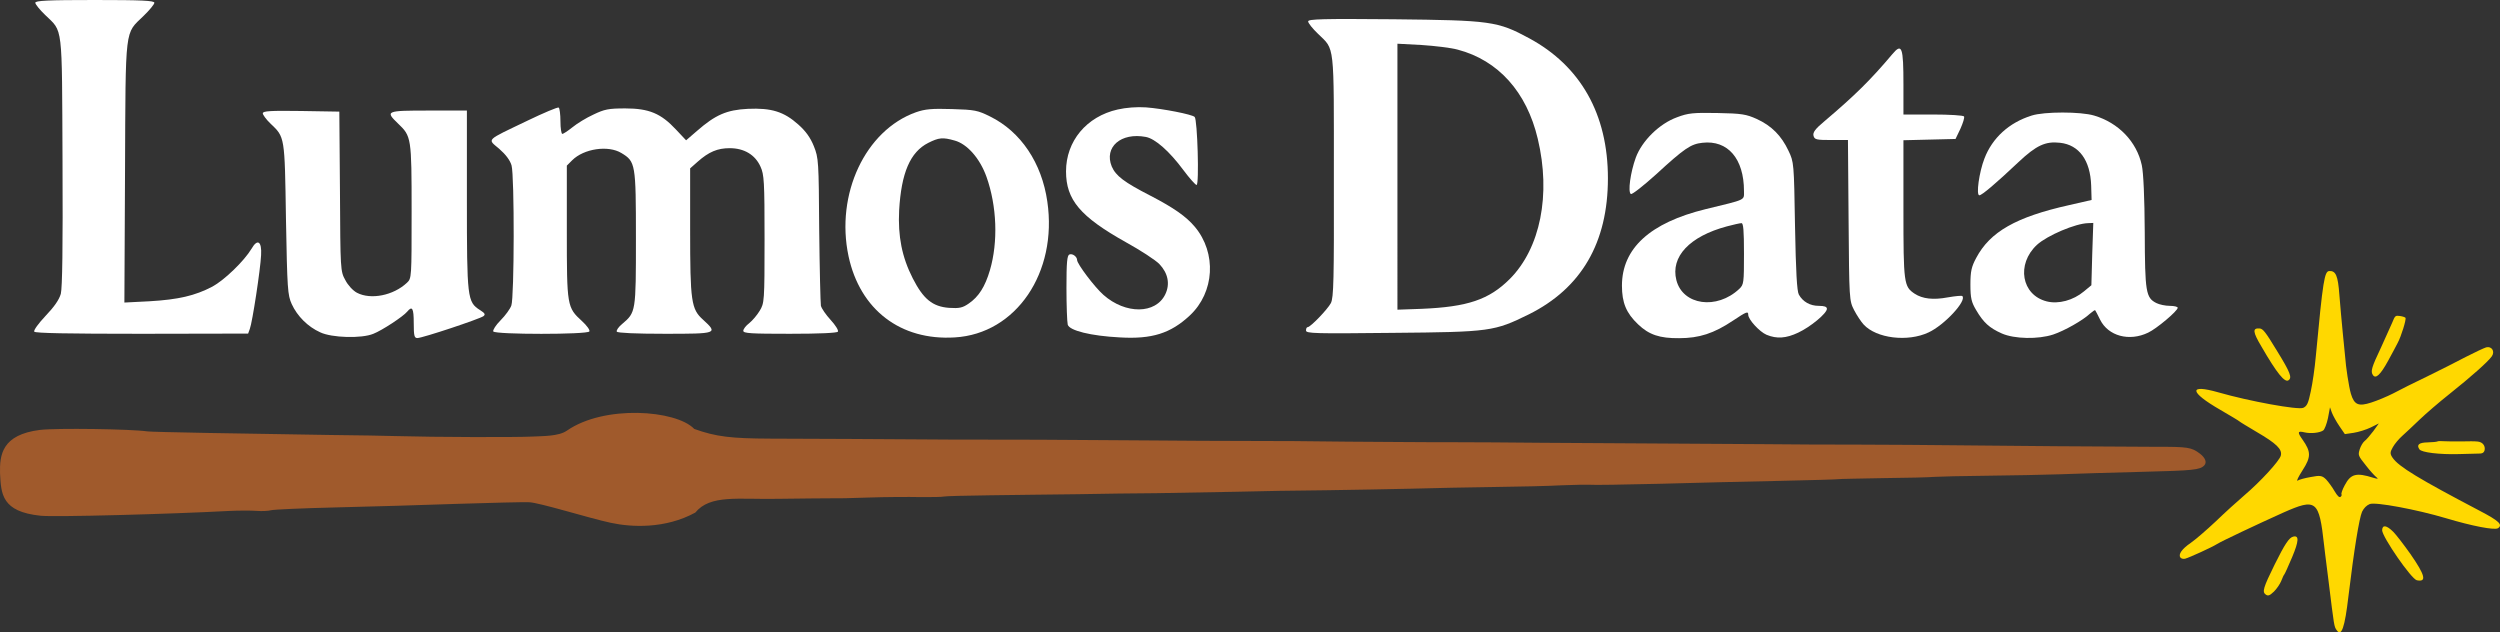 <?xml version="1.0" encoding="UTF-8" standalone="no"?>
<svg
   version="1.0"
   width="1175.87pt"
   height="297.424pt"
   viewBox="0 0 1175.87 297.424"
   preserveAspectRatio="xMidYMid"
   id="svg16"
   sodipodi:docname="logo-vertical.svg"
   inkscape:version="1.4 (86a8ad7, 2024-10-11)"
   xmlns:inkscape="http://www.inkscape.org/namespaces/inkscape"
   xmlns:sodipodi="http://sodipodi.sourceforge.net/DTD/sodipodi-0.dtd"
   xmlns="http://www.w3.org/2000/svg"
   xmlns:svg="http://www.w3.org/2000/svg">
  <rect x="0" y="0" width="1175.87" height="297.424" fill="#333333" stroke="none"/>
  <defs
     id="defs16" />
  <sodipodi:namedview
     id="namedview16"
     pagecolor="#ffffff"
     bordercolor="#000000"
     borderopacity="0.25"
     inkscape:showpageshadow="2"
     inkscape:pageopacity="0.0"
     inkscape:pagecheckerboard="0"
     inkscape:deskcolor="#d1d1d1"
     inkscape:document-units="pt"
     inkscape:zoom="0.56068665"
     inkscape:cx="866.79432"
     inkscape:cy="321.9267"
     inkscape:window-width="1920"
     inkscape:window-height="991"
     inkscape:window-x="1691"
     inkscape:window-y="-9"
     inkscape:window-maximized="1"
     inkscape:current-layer="svg16" />
  <g
     id="g4"
     transform="translate(-28.376,-582.554)">
    <path
       d="m 1197.735,745.932 c -1.096,0.341 -5.355,2.337 -9.518,4.472 -4.116,2.204 -12.351,6.309 -18.237,9.214 -5.934,2.836 -13.099,6.412 -16.005,7.993 -2.884,1.464 -7.495,3.393 -10.27,4.27 -6.015,1.97 -8.038,1.106 -9.602,-4.165 -0.929,-3.148 -2.405,-12.774 -2.696,-17.381 -0.033,-0.795 -0.563,-5.751 -1.096,-11.011 -0.533,-5.26 -1.244,-13.467 -1.63,-18.214 -0.648,-8.863 -1.661,-11.238 -4.725,-11.083 -2.269,0.122 -2.968,4.18 -6.339,40.034 -0.471,5.436 -1.55,12.823 -2.37,16.555 -1.193,5.726 -1.786,6.951 -3.579,7.769 -2.445,1.06 -25.341,-3.103 -39.859,-7.277 -14.235,-4.06 -13.742,-0.204 0.945,8.251 4.763,2.773 8.748,5.158 8.891,5.367 0.143,0.209 3.798,2.411 8.114,4.979 9.36,5.455 12.132,8.159 11.396,11.118 -0.578,2.441 -9.585,12.29 -17.16,18.704 -3.034,2.589 -9.099,8.071 -13.47,12.292 -4.419,4.151 -9.7,8.687 -11.789,10.117 -4.108,2.813 -5.856,5.339 -4.854,6.801 0.381,0.557 1.367,0.802 2.255,0.604 1.913,-0.492 12.666,-5.4 14.942,-6.856 2.137,-1.361 18.519,-9.101 31.182,-14.805 15.62,-6.911 16.896,-5.944 19.242,15.257 0.18,1.309 0.342,3.039 0.445,3.786 0.103,0.748 0.878,6.66 1.661,13.181 2.68,21.689 2.581,21.245 3.82,23.055 2.241,3.273 3.801,-1.171 5.515,-15.845 2.654,-21.965 5.068,-36.812 6.434,-39.895 0.868,-1.72 2.07,-2.952 3.584,-3.579 2.632,-1.086 22.105,2.558 35.848,6.648 12.358,3.709 22.963,5.754 24.495,4.706 2.368,-1.621 0.519,-3.424 -8.551,-8.157 -28.744,-15.092 -38.177,-20.804 -41.038,-24.982 -1.287,-1.88 -1.203,-2.653 0.149,-5.011 0.916,-1.65 2.924,-3.945 4.382,-5.251 1.458,-1.305 5.138,-4.745 8.098,-7.591 2.961,-2.846 9.33,-8.331 14.105,-12.112 10.129,-8.06 18.209,-15.23 19.957,-17.756 1.587,-2.314 -0.061,-4.868 -2.674,-4.204 z m -57.176,44.058 c -0.788,0.642 -1.843,2.387 -2.315,3.938 -0.809,2.702 -0.736,2.958 2.854,7.455 1.999,2.62 4.371,5.189 5.174,5.764 0.898,0.714 0.407,0.744 -1.66,0.114 -7.966,-2.523 -10.58,-1.859 -13.415,3.56 -1.099,1.98 -1.707,3.93 -1.516,4.209 0.238,0.348 0.011,0.913 -0.476,1.246 -0.557,0.381 -1.433,-0.45 -2.772,-2.704 -1.053,-1.836 -2.886,-4.365 -4.001,-5.545 -1.848,-1.803 -2.787,-1.978 -7.2,-1.105 -2.756,0.455 -5.579,1.263 -6.205,1.692 -0.674,0.359 0.399,-1.807 2.374,-4.898 4.019,-6.229 3.989,-8.663 0.01,-14.325 -2.596,-3.643 -2.417,-4.277 1.01,-3.453 2.793,0.644 7.001,0.218 8.673,-0.927 0.627,-0.429 1.67,-3.087 2.245,-5.833 l 0.944,-5.044 0.873,2.47 c 0.532,1.374 2.065,4.211 3.495,6.3 l 2.622,3.83 4.182,-0.614 c 2.313,-0.356 5.927,-1.501 7.997,-2.51 l 3.815,-1.896 -2.623,3.637 c -1.451,1.914 -3.32,4.114 -4.086,4.638 z"
       id="path1"
       style="fill:#ffd800;fill-opacity:1;stroke:none;stroke-width:0.084" />
    <path
       d="m 1157.152,731.173 c -2.134,-0.278 -2.273,-0.182 -3.635,3.205 -0.842,1.906 -3.143,7.061 -5.194,11.534 -4.516,9.536 -5.033,11.321 -3.841,13.062 1.335,1.95 3.556,-0.184 7.149,-6.736 1.762,-3.252 3.799,-6.999 4.484,-8.388 1.671,-3.087 4.146,-11.123 3.669,-11.819 -0.191,-0.279 -1.389,-0.685 -2.632,-0.857 z"
       id="path2"
       style="fill:#ffd800;fill-opacity:1;stroke:none;stroke-width:0.084" />
    <path
       d="m 1193.813,790.243 c -1.125,-0.15 -4.52,-0.178 -7.515,-0.071 -3.042,0.038 -6.741,0.013 -8.24,-0.085 -1.499,-0.098 -2.951,-0.127 -3.299,0.111 -0.279,0.191 -2.313,0.356 -4.512,0.43 -4.142,0.075 -5.37,1.12 -3.892,3.278 1.001,1.462 9.37,2.482 18.402,2.23 3.299,-0.111 7.324,-0.208 8.845,-0.227 2.295,0.065 2.969,-0.294 3.376,-1.493 0.512,-2.09 -0.845,-3.922 -3.165,-4.174 z"
       id="path3"
       style="fill:#ffd800;fill-opacity:1;stroke:none;stroke-width:0.084" />
    <path
       d="m 1091.217,737.046 c -3.468,-0.285 -3.328,1.563 0.879,8.603 7.2,12.457 10.907,16.975 12.648,15.783 1.81,-1.24 0.915,-3.593 -5.32,-13.744 -5.567,-9.177 -6.66,-10.474 -8.207,-10.642 z"
       id="path5"
       style="fill:#ffd800;fill-opacity:1;stroke:none;stroke-width:0.084" />
    <path
       d="m 1154.056,832.705 c -3.175,-3.144 -5.122,-3.448 -5.253,-0.801 -0.032,3.09 13.769,23.096 16.349,23.579 4.74,0.948 3.903,-2.366 -3.032,-12.345 -3.169,-4.478 -6.785,-9.162 -8.064,-10.433 z"
       id="path6"
       style="fill:#ffd800;fill-opacity:1;stroke:none;stroke-width:0.084" />
    <path
       d="m 1107.012,834.949 c -1.961,0.422 -4.005,3.561 -8.778,13.17 -5.388,10.951 -5.926,12.854 -4.156,14.096 1.133,0.758 1.785,0.516 3.845,-1.405 1.341,-1.327 2.858,-3.593 3.426,-5.005 0.59,-1.529 1.205,-2.871 1.414,-3.014 0.209,-0.143 1.872,-3.839 3.714,-8.168 3.183,-7.6 3.336,-10.364 0.535,-9.674 z"
       id="path11"
       style="fill:#ffd800;fill-opacity:1;stroke:none;stroke-width:0.084" />
    <path
       d="m 1042.608,792.709 c -29.47,-0.11 -65.927,-0.39 -92.051,-0.693 -14.041,-0.191 -35.55,-0.284 -47.841,-0.337 -12.149,0.034 -33.1,-0.092 -46.441,-0.227 -56.359,-0.322 -81.083,-0.516 -102.942,-0.637 -12.783,-0.168 -32.127,-0.243 -43.161,-0.274 -10.891,0.057 -32.335,-0.183 -47.699,-0.25 -15.298,-0.213 -36.95,-0.394 -47.841,-0.337 -11.033,-0.03 -30.935,-0.074 -44.626,-0.237 -40.23,-0.347 -69.35,-0.43 -95.255,-0.413 -13.549,-0.076 -34.15,-0.174 -46.233,-0.287 -11.733,-0.086 -28.912,-0.143 -37.78,-0.155 -18.436,-0.08 -25.512,-0.863 -35.816,-4.56 -8.504,-8.942 -42.344,-11.455 -59.956,0.839 -3.899,2.722 -11.797,2.493 -16.258,2.751 -7.599,0.391 -45.588,0.296 -63.828,-0.225 -4.822,-0.151 -18.655,-0.401 -30.739,-0.514 -40.657,-0.609 -84.321,-1.378 -86.355,-1.69 -7.644,-1.132 -42.921,-1.623 -50.575,-0.704 -18.019,2.232 -19.002,11.827 -18.82,20.351 0.5,9.841 0.754,18.121 19.105,20.018 6.026,0.701 61.563,-0.789 88.473,-2.247 4.811,-0.23 10.607,-0.231 13.056,-0.038 2.45,0.192 5.588,0.059 6.834,-0.299 1.246,-0.358 14.915,-0.956 30.475,-1.33 15.56,-0.374 41.235,-1.093 57.068,-1.674 15.976,-0.493 31.186,-0.895 33.843,-0.762 4.822,0.151 28.617,7.611 38.383,9.67 9.909,2.146 25.678,2.893 39.781,-4.8 7.033,-8.6 20.184,-6.114 38.817,-6.474 12.007,-0.121 23.313,-0.297 24.921,-0.247 1.957,0.078 9.984,-0.052 17.725,-0.356 8.092,-0.276 18.983,-0.333 24.363,-0.215 5.238,0.031 10.334,-0.024 11.164,-0.263 0.623,-0.179 10.53,-0.465 21.629,-0.581 11.099,-0.116 29.524,-0.417 40.973,-0.506 11.514,-0.236 28.267,-0.44 37.343,-0.487 8.934,-0.134 25.751,-0.485 37.058,-0.661 11.372,-0.323 30.705,-0.628 43.061,-0.722 12.214,-0.181 30.289,-0.509 39.989,-0.735 9.557,-0.313 27.075,-0.609 38.381,-0.785 11.657,-0.148 26.101,-0.458 32.236,-0.812 6.276,-0.267 12.28,-0.328 13.33,-0.245 1.192,0.17 15.779,-0.053 32.805,-0.464 16.883,-0.498 42.492,-1.071 56.937,-1.38 14.445,-0.309 26.375,-0.664 26.79,-0.784 0.415,-0.119 9.907,-0.286 20.864,-0.489 11.099,-0.116 22.263,-0.379 24.352,-0.595 2.231,-0.129 13.603,-0.452 25.052,-0.54 11.657,-0.148 26.801,-0.403 33.985,-0.675 7.184,-0.272 24.625,-0.802 39.277,-1.171 23.444,-0.591 26.648,-0.871 28.68,-2.991 1.355,-1.413 0.522,-3.606 -2.049,-5.556 -3.928,-2.968 -5.612,-3.252 -20.484,-3.204 z"
       id="path12"
       style="fill:#a05a2c;fill-opacity:1;stroke:none;stroke-width:0.163"
       sodipodi:nodetypes="cccccccccccccsccccccccccsccccccccsscccccccccsscccsssccc" />
    <path
       d="m 44.98,583.854 c 0,0.7 2.1,3.3 4.6,5.7 8.5,8.3 7.9,3.3 8.2,68.8 0.2,40.8 -0.1,59.5 -0.8,62.4 -0.8,2.8 -3.1,6.1 -7.2,10.4 -3.3,3.5 -5.7,6.8 -5.3,7.4 0.5,0.7 15.5,1 50.6,1 l 50,-0.1 0.8,-2.2 c 1.2,-3.1 5,-28.1 5.3,-34.7 0.4,-6.5 -1.7,-7.9 -4.5,-3 -3.5,5.8 -12.7,14.7 -18.4,17.8 -8.2,4.3 -16,6.1 -29.6,6.9 l -11.8,0.6 0.3,-61.4 c 0.3,-69.5 -0.2,-64.7 8.7,-73.4 2.8,-2.7 5.1,-5.5 5.1,-6.2 0,-1 -5.8,-1.3 -28,-1.3 -22.2,0 -28,0.3 -28,1.3 z"
       id="path4"
       style="fill:#ffffff;fill-opacity:1;stroke:none;stroke-width:0.1" />
    <path
       d="m 276.38,639.354 c -20,9.6 -18.8,8.4 -13.2,13.2 3.1,2.7 5.1,5.4 5.8,7.8 1.4,5 1.3,62.2 -0.1,65.9 -0.5,1.5 -2.8,4.7 -5.1,7 -2.2,2.2 -3.7,4.6 -3.4,5.2 1,1.5 44.2,1.5 45.2,0 0.4,-0.6 -1.2,-2.8 -3.5,-4.9 -7,-6.4 -7.1,-7 -7.1,-42 v -31.1 l 2.5,-2.5 c 5.5,-5.5 17,-7.2 23.2,-3.4 6.6,4 6.8,5 6.8,40 0,34.8 0,34.9 -6.5,40.4 -1.7,1.4 -2.8,3 -2.5,3.6 0.4,0.6 8.9,1 22.6,1 24.7,0 25.1,-0.1 18,-6.6 -5.6,-5 -6.1,-8.5 -6.1,-42.3 v -28.9 l 3.5,-3.1 c 5.3,-4.7 9.4,-6.4 15.1,-6.4 6.8,0 12,3.1 14.5,8.7 1.7,3.7 1.9,7 1.9,34.1 0,29.3 -0.1,30.1 -2.3,33.7 -1.2,2 -3.4,4.6 -4.9,5.8 -1.6,1.2 -2.8,2.8 -2.8,3.6 0,1.2 3.6,1.4 21.9,1.4 14.2,0 22.2,-0.4 22.6,-1 0.4,-0.6 -1.2,-3.1 -3.4,-5.5 -2.2,-2.4 -4.3,-5.4 -4.6,-6.7 -0.2,-1.3 -0.6,-17.4 -0.8,-35.8 -0.2,-32.2 -0.3,-33.7 -2.5,-39.2 -1.6,-4 -3.8,-7.1 -7.3,-10.2 -6.8,-6.1 -12.7,-7.9 -23.8,-7.4 -9.9,0.5 -15.2,2.8 -23.9,10.4 l -5.1,4.4 -4.8,-5.1 c -7,-7.5 -12.6,-9.9 -23.8,-9.9 -7.9,0 -9.8,0.4 -15,2.9 -3.3,1.5 -7.7,4.2 -9.9,6 -2.1,1.7 -4.3,3.1 -4.7,3.1 -0.5,0 -0.9,-2.7 -0.9,-5.9 0,-3.3 -0.4,-6.2 -0.8,-6.5 -0.5,-0.3 -7.1,2.5 -14.8,6.2 z"
       id="path7"
       style="fill:#ffffff;fill-opacity:1;stroke:none;stroke-width:0.1" />
    <path
       d="m 554.08,634.054 c -14.7,3.3 -24.3,14.9 -24.3,29.1 0,13.4 6.7,21.3 28.1,33.3 6.9,3.8 14.1,8.5 15.8,10.3 4.1,4.3 5.1,9.4 2.8,14.2 -4.5,9.4 -18.7,9.5 -29.1,0.3 -4.2,-3.7 -12.4,-14.6 -12.4,-16.4 0,-1.6 -2.2,-3.2 -3.6,-2.6 -1.1,0.4 -1.4,3.7 -1.4,15.7 0,8.3 0.3,16.1 0.6,17.3 0.8,2.8 10.9,5.3 24.5,6 15.1,0.9 23.9,-1.9 32.9,-10.3 11.7,-10.9 12.7,-29.4 2.4,-41.7 -4.1,-4.9 -10,-9 -20.8,-14.6 -12.5,-6.4 -16.4,-9.4 -18.3,-13.8 -3.7,-9.1 4.3,-16.1 16,-13.9 4.4,0.8 11.1,6.7 17.7,15.6 2.9,3.9 5.7,7 6.2,7 1.3,0 0.4,-30.8 -0.9,-32 -1.2,-1.2 -15,-3.9 -22.9,-4.5 -4.2,-0.3 -9.4,0.1 -13.3,1 z"
       id="path8"
       style="fill:#ffffff;fill-opacity:1;stroke:none;stroke-width:0.1" />
    <path
       d="m 459.18,635.354 c -23.8,8.5 -37.9,38.5 -31.7,67.7 5.4,25.2 24.5,39.8 50,38.2 28.8,-1.7 48.4,-30.5 43.5,-63.9 -2.6,-18.2 -12.5,-32.9 -26.9,-40 -5.8,-2.9 -7.3,-3.2 -18,-3.5 -9.4,-0.3 -12.6,0 -16.9,1.5 z m 18.2,13.3 c 5.9,1.6 11.9,8.4 15,17.1 4.9,13.8 5.5,30.6 1.6,43.9 -2.3,7.8 -5.3,12.5 -10,15.7 -2.9,2 -4.4,2.3 -9.2,2 -7.8,-0.6 -12.1,-4.1 -17.1,-13.9 -5.1,-10 -7,-19.8 -6.4,-31.9 1,-17.7 5.2,-27.5 13.7,-31.8 5,-2.5 6.8,-2.7 12.4,-1.1 z"
       id="path9"
       style="fill:#ffffff;fill-opacity:1;stroke:none;stroke-width:0.1" />
    <path
       d="m 151.98,635.854 c 0,0.7 1.6,2.9 3.6,4.8 6.8,6.5 6.7,5.7 7.3,44.9 0.6,33.1 0.8,35.8 2.7,40 2.6,5.7 7.6,10.7 13.4,13.3 5.4,2.6 19.5,3 25,0.7 4.1,-1.6 14,-8.1 15.9,-10.4 2.4,-2.9 3.1,-1.7 3.1,5.4 0,6 0.3,7 1.7,7 2.4,0 29.4,-9 31.1,-10.3 1,-0.8 0.7,-1.4 -1.7,-2.9 -5.9,-3.8 -6.1,-5.5 -6.1,-51.8 v -42 h -18 c -20.1,0 -20.5,0.2 -14.4,6.1 6.3,6 6.4,6.5 6.4,41.3 0,31.4 0,31.5 -2.2,33.6 -6.4,6 -17,8.1 -23.5,4.7 -1.9,-1 -4.3,-3.6 -5.5,-6 -2.3,-4.1 -2.3,-4.9 -2.5,-41.7 l -0.3,-37.5 -18,-0.3 c -14.4,-0.2 -18,0 -18,1.1 z"
       id="path10"
       style="fill:#ffffff;fill-opacity:1;stroke:none;stroke-width:0.1" />
    <path
       d="m 643.654,592.614 c 0,0.8 2.1,3.4 4.6,5.8 8,7.8 7.5,3.4 7.5,66.9 0.1,49.1 -0.1,57.2 -1.4,59.8 -1.6,3 -9.6,11.3 -10.9,11.3 -0.5,0 -0.8,0.7 -0.8,1.6 0,1.4 4.2,1.5 40.8,1.1 46,-0.4 47.7,-0.7 64,-8.7 24.7,-12.3 37.2,-33.7 37.2,-64 0,-30.1 -12.8,-52.8 -37.1,-65.9 -14.8,-8 -18,-8.4 -63.6,-8.9 -33.5,-0.3 -40.3,-0.1 -40.3,1 z m 70.4,13.3 c 19,5 32.4,19.9 37.6,41.9 6.3,26.3 1.2,51.5 -13.1,65.9 -9.8,9.8 -19.9,13.2 -41.6,14.1 l -11.3,0.4 V 665.714 603.114 l 11.3,0.6 c 6.1,0.4 13.9,1.3 17.1,2.2 z"
       id="path13"
       style="fill:#ffffff;fill-opacity:1;stroke:none;stroke-width:0.1" />
    <path
       d="m 918.354,608.114 c -10.2,12.1 -17.4,19.2 -31.9,31.5 -4.3,3.6 -5.5,5.2 -5.1,6.8 0.5,1.8 1.3,2 8.4,2 h 7.8 l 0.3,37.7 c 0.3,37.4 0.3,37.8 2.6,42.3 1.3,2.5 3.3,5.5 4.5,6.8 6,6.5 20.7,8.3 30.5,3.7 7.4,-3.4 18.1,-14.9 15.9,-17.1 -0.3,-0.3 -3.3,0 -6.8,0.6 -6.9,1.3 -11.9,0.7 -15.6,-1.7 -5.1,-3.4 -5.3,-4.7 -5.3,-39.7 V 648.514 l 12.2,-0.3 12.3,-0.3 2.3,-4.8 c 1.2,-2.7 2,-5.2 1.7,-5.8 -0.4,-0.5 -6.9,-0.9 -14.6,-0.9 h -13.9 v -13.9 c 0,-18 -0.7,-19.9 -5.3,-14.4 z"
       id="path14"
       style="fill:#ffffff;fill-opacity:1;stroke:none;stroke-width:0.1" />
    <path
       d="m 817.154,637.714 c -8.3,3 -16.5,11.1 -19.4,19 -2.5,6.9 -3.8,16.2 -2.3,17.1 0.6,0.3 5.8,-3.8 11.7,-9.1 13.6,-12.5 16.5,-14.4 21.9,-15 12,-1.4 19.6,7.5 19.6,22.7 0,4.5 1.3,3.8 -18,8.5 -26.2,6.4 -39.4,18.5 -39.4,36 0,8 2,12.9 7.6,18.2 5.1,4.9 10.2,6.6 19.3,6.5 9.4,0 16.3,-2.2 25.4,-8.3 6.3,-4.2 7.1,-4.5 7.1,-2.7 0,2.2 5.3,8 8.6,9.4 4.8,2 9.2,1.7 14.9,-1 5.8,-2.7 13.5,-9.1 13.5,-11.2 0,-1 -1.2,-1.4 -3.8,-1.4 -4.1,0 -7.5,-1.9 -9.4,-5.3 -0.9,-1.6 -1.4,-10.8 -1.8,-32.2 -0.5,-29.7 -0.5,-30.1 -3.1,-35.5 -3.3,-7 -7.9,-11.7 -14.9,-14.9 -4.9,-2.2 -7,-2.6 -18.5,-2.8 -11.4,-0.2 -13.7,0 -19,2 z m 31.5,64.2 c 0,13.7 -0.1,14.5 -2.2,16.5 -10.6,10 -26.6,7.7 -29.6,-4.1 -2.8,-11 6.2,-20.6 23.8,-25.3 3,-0.8 6.1,-1.5 6.8,-1.5 0.9,-0.1 1.2,3.4 1.2,14.4 z"
       id="path15"
       style="fill:#ffffff;fill-opacity:1;stroke:none;stroke-width:0.1" />
    <path
       d="m 983.954,636.914 c -10.6,3.3 -18.5,10.5 -22.2,20.2 -2.5,6.4 -4,17.3 -2.4,17.3 1.2,0 7.8,-5.6 18.4,-15.6 8.4,-7.9 12.7,-9.9 19.6,-9.1 8.9,1 14.2,8.2 14.6,20.1 l 0.2,6.8 -10.5,2.4 c -25.1,5.6 -37.3,12.6 -43.8,24.9 -2.2,4.1 -2.7,6.3 -2.7,12.5 0,6.4 0.5,8.3 2.7,12 3.4,5.8 6.2,8.4 12.1,11 5.9,2.6 17.1,2.8 24.1,0.5 5.4,-1.8 14,-6.7 17.3,-9.8 1.3,-1.1 2.4,-1.9 2.5,-1.6 0.2,0.2 1.2,2.2 2.3,4.4 3.8,7.7 13.7,10.4 22.6,6.1 3.9,-1.8 13.9,-10.2 13.9,-11.7 0,-0.5 -1.7,-0.9 -3.7,-0.9 -2.1,0 -4.9,-0.6 -6.3,-1.3 -5,-2.5 -5.4,-5.1 -5.5,-33.2 -0.1,-16.4 -0.6,-28.1 -1.4,-31.7 -2.4,-11 -10.9,-19.9 -22.4,-23.3 -6.3,-1.9 -23.5,-1.9 -29.4,0 z m 28.5,65.2 -0.4,14.6 -3.5,2.9 c -5,4.2 -12,6.1 -17.5,4.7 -11.9,-3 -14.4,-17.5 -4.6,-26.6 4.8,-4.4 18.2,-10.1 24.1,-10.2 l 2.4,-0.1 z"
       id="path16"
       style="fill:#ffffff;fill-opacity:1;stroke:none;stroke-width:0.1" />
  </g>
</svg>
